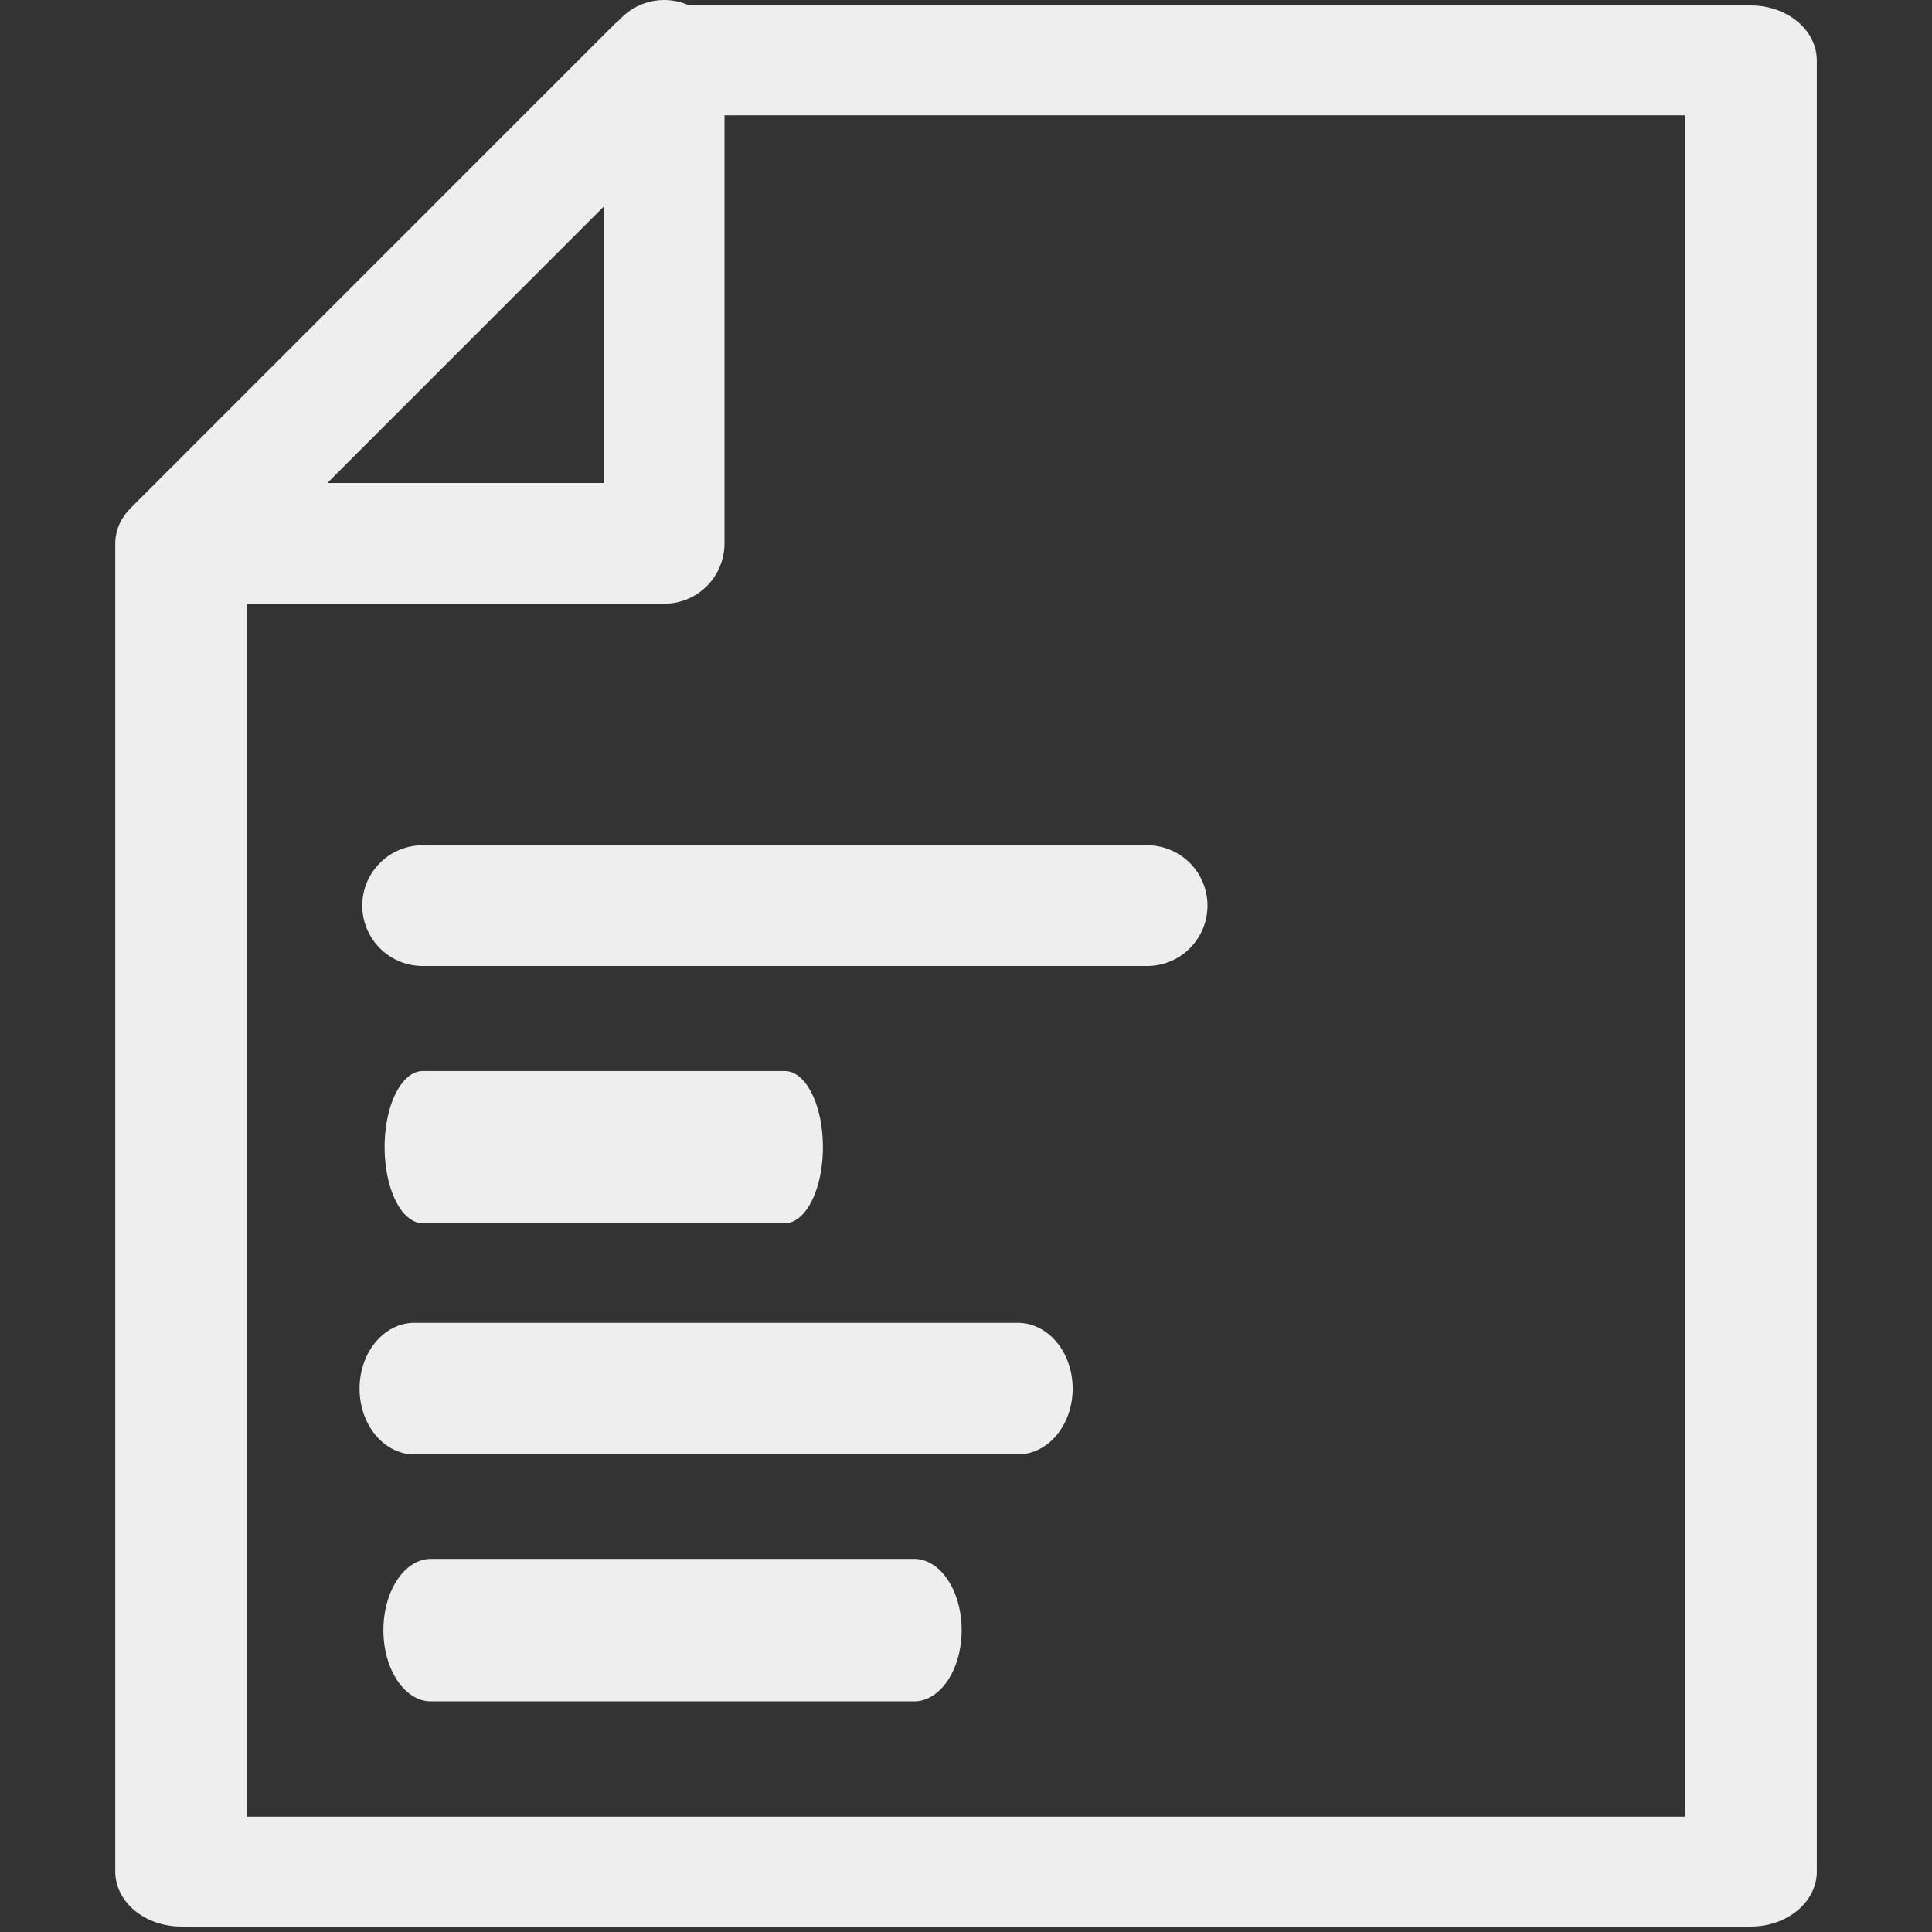 <?xml version="1.0" encoding="UTF-8" standalone="no"?><!DOCTYPE svg PUBLIC "-//W3C//DTD SVG 1.1//EN" "http://www.w3.org/Graphics/SVG/1.1/DTD/svg11.dtd"><svg width="16px" height="16px" version="1.1" xmlns="http://www.w3.org/2000/svg" xmlns:xlink="http://www.w3.org/1999/xlink" xml:space="preserve" xmlns:serif="http://www.serif.com/" style="fill-rule:evenodd;clip-rule:evenodd;stroke-linecap:square;stroke-linejoin:round;stroke-miterlimit:1.5;"><rect width="100%" height="100%" fill="#333333" stroke="none"/><g transform="matrix(1,0,0,1,-242,-44)"><g id="file_txt" transform="matrix(1,0,0,1,242,44)"><rect x="0" y="0" width="16" height="16" style="fill:none;"/><clipPath id="_clip1"><rect x="0" y="0" width="16" height="16"/></clipPath><g clip-path="url(#_clip1)"><g><g transform="matrix(1.2,0,0,1,-20.9,0)"><path d="M18.667,4.5L22,0.5L29.5,0.5L29.5,15.5L18.667,15.5L18.667,4.5Z" style="fill:none;stroke:rgb(238,238,238);stroke-width:0.91px;"/></g><g transform="matrix(1,0,0,1,-32.5,0.5)"><path d="M34,4L38,4L38,-0" style="fill:none;stroke:rgb(238,238,238);stroke-width:1px;stroke-linecap:round;"/></g></g><g transform="matrix(1,0,0,1,-203,-42)"><path d="M206.5,49.5L212.5,49.5" style="fill:none;stroke:rgb(238,238,238);stroke-width:1px;stroke-linecap:round;stroke-miterlimit:4;"/></g><g transform="matrix(0.5,0,0,1,-99.75,-40)"><path d="M206.5,49.5L212.5,49.5" style="fill:none;stroke:rgb(238,238,238);stroke-width:1.26px;stroke-linecap:round;stroke-miterlimit:4;"/></g><g transform="matrix(0.833,0,0,1,-168.583,-38)"><path d="M206.5,49.5L212.5,49.5" style="fill:none;stroke:rgb(238,238,238);stroke-width:1.09px;stroke-linecap:round;stroke-miterlimit:4;"/></g><g transform="matrix(0.667,0,0,1,-134.167,-36)"><path d="M206.5,49.5L212.5,49.5" style="fill:none;stroke:rgb(238,238,238);stroke-width:1.18px;stroke-linecap:round;stroke-miterlimit:4;"/></g></g></g></g></svg>